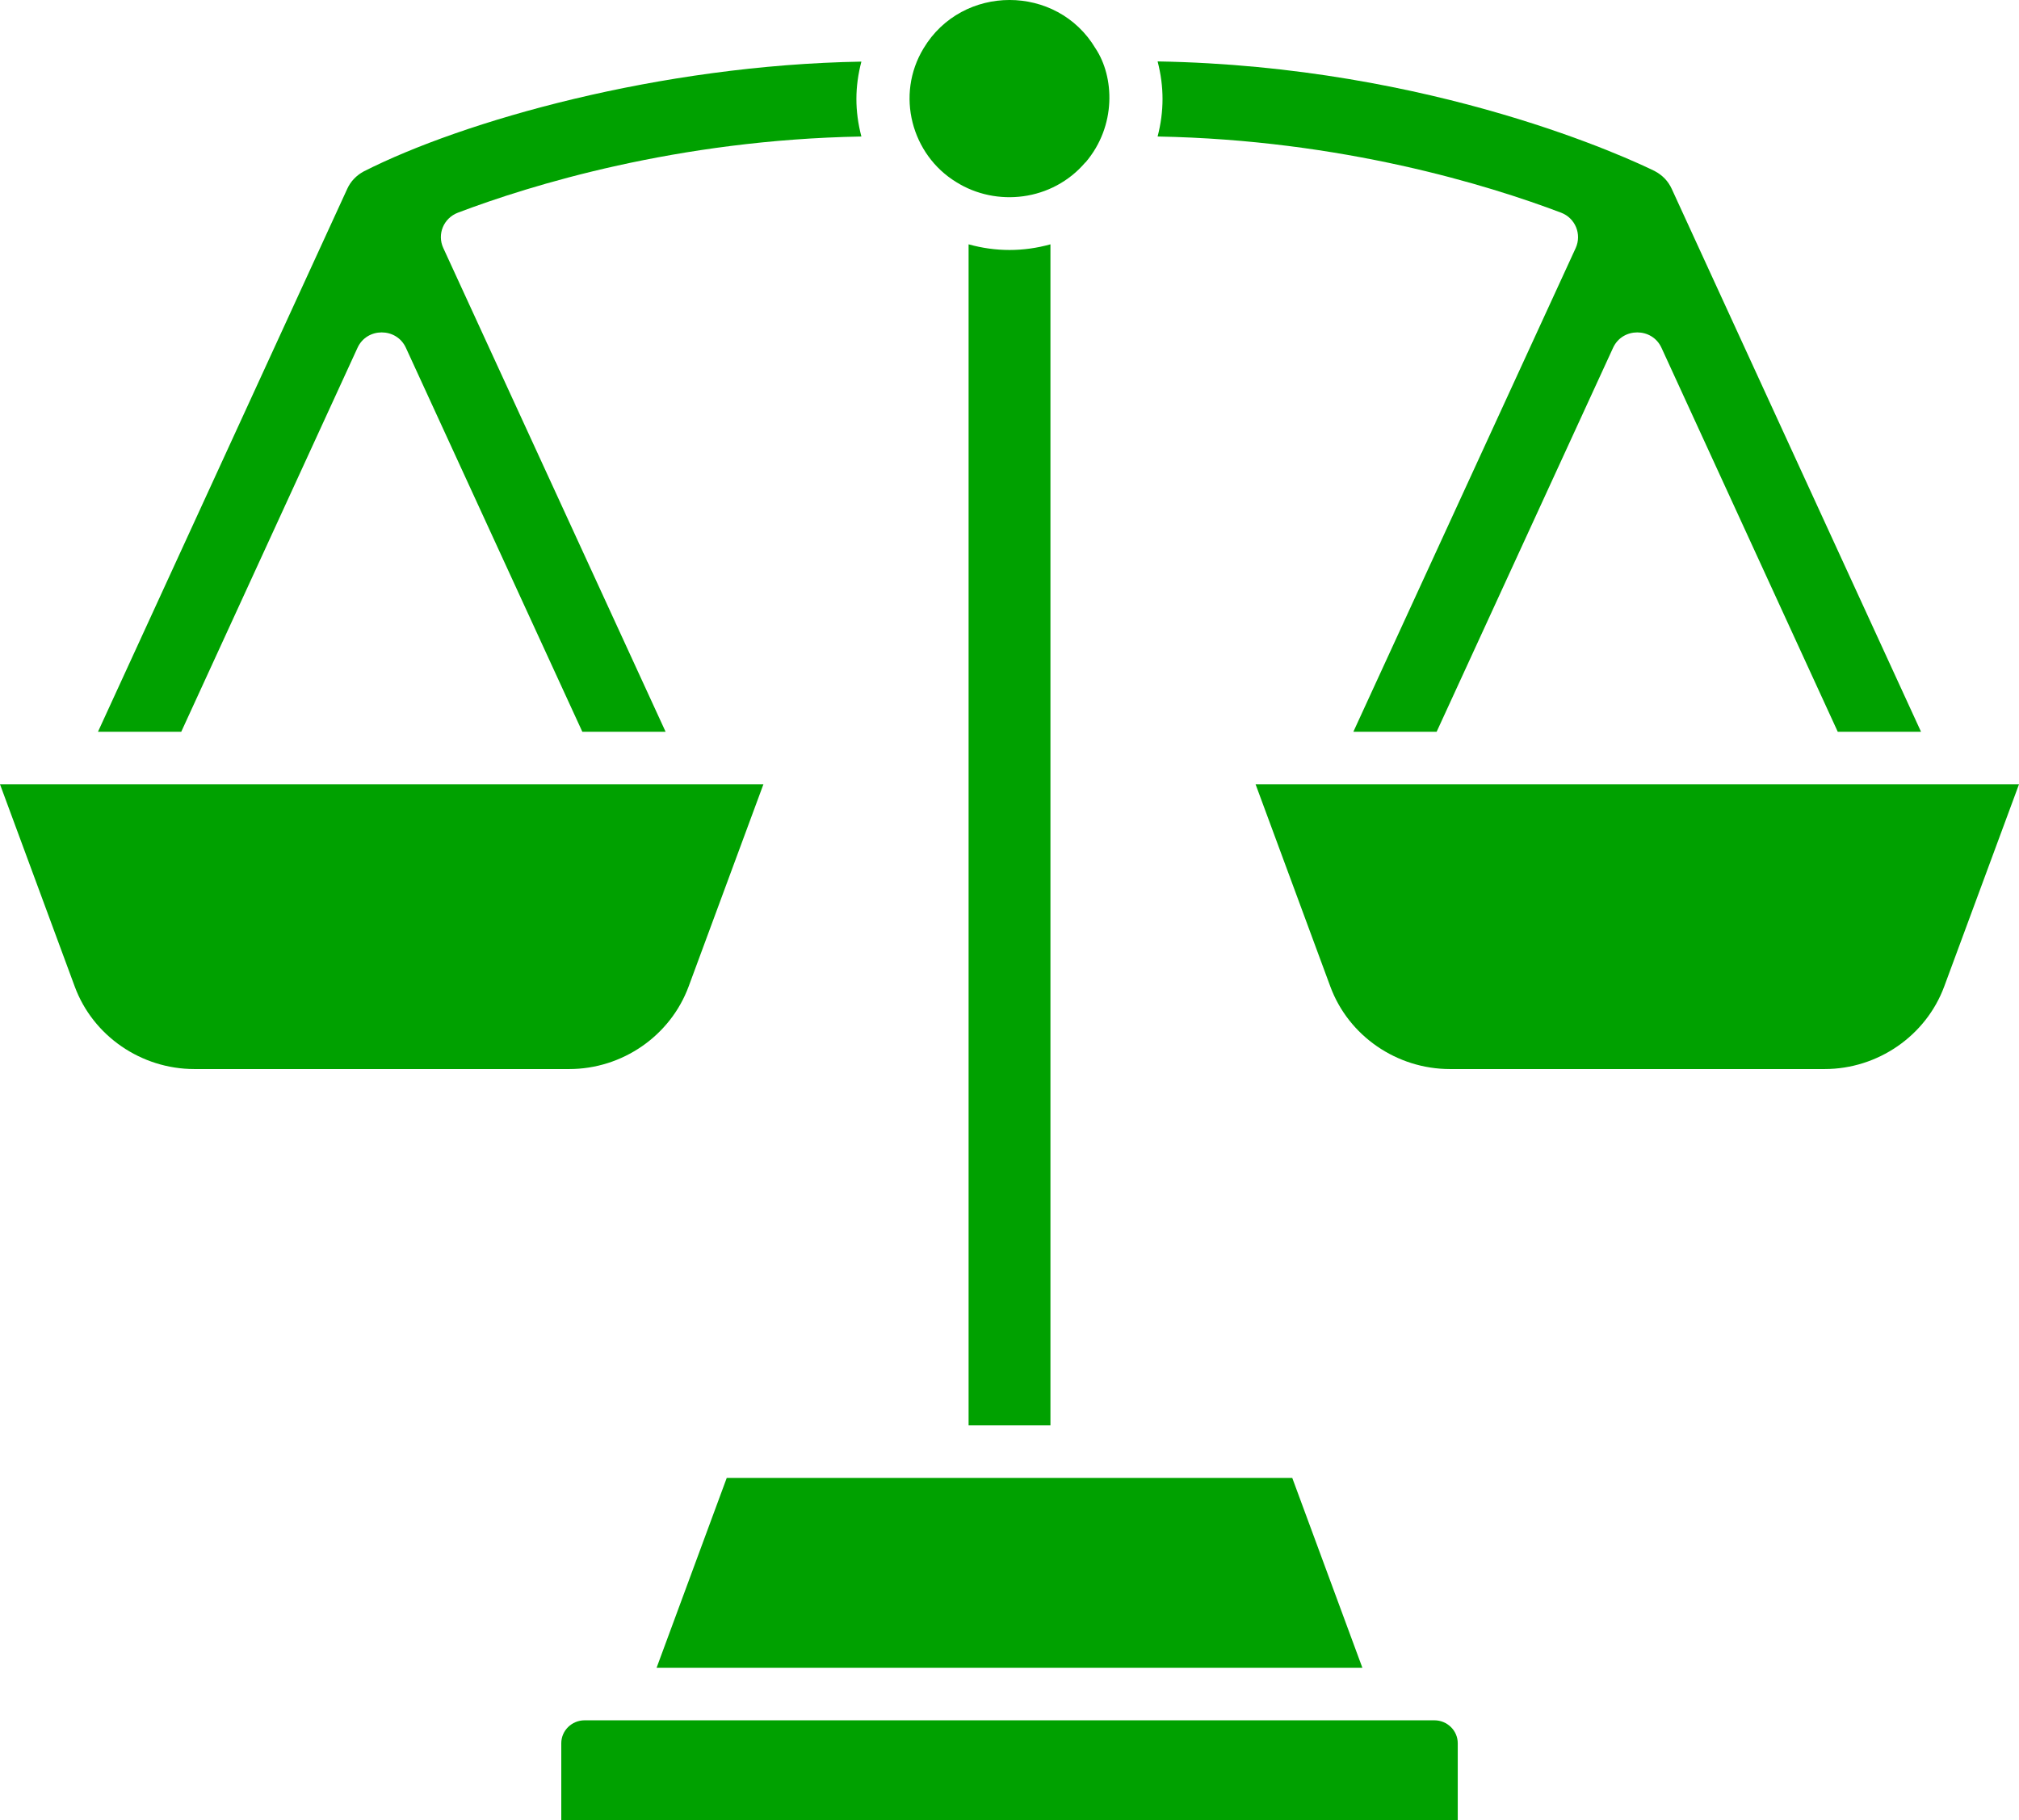 <svg width="61" height="55" viewBox="0 0 61 55" fill="none" xmlns="http://www.w3.org/2000/svg">
<path d="M37.935 23.7L40.194 29.814C40.745 31.305 42.201 32.305 43.807 32.305H55.128C56.734 32.305 58.19 31.3 58.741 29.809L61 23.7H37.93H37.935Z" fill="#00A100"/>
<path d="M40.889 22.113H43.405L48.736 10.509C49.02 9.89 49.914 9.89 50.198 10.509L55.524 22.113H58.04L50.508 5.707C50.401 5.474 50.23 5.294 49.989 5.167C49.331 4.845 43.33 1.999 34.975 1.856C35.173 2.623 35.173 3.359 34.975 4.125C40.541 4.226 44.974 5.596 47.163 6.426C47.596 6.59 47.794 7.077 47.607 7.494L40.889 22.113Z" fill="#00A100"/>
<path d="M43.336 51.985H17.665C17.274 51.985 16.958 52.297 16.958 52.678V55H44.043V52.678C44.043 52.297 43.727 51.985 43.336 51.985Z" fill="#00A100"/>
<path d="M21.957 44.66L19.837 50.399H41.162L39.043 44.66H21.957Z" fill="#00A100"/>
<path d="M32.797 4.908C33.739 3.803 33.669 2.317 33.097 1.46C31.935 -0.487 29.071 -0.487 27.904 1.46C27.048 2.872 27.546 4.681 28.889 5.501C30.099 6.262 31.791 6.082 32.791 4.908H32.797Z" fill="#00A100"/>
<path d="M29.264 7.383V43.073H31.737V7.383C30.918 7.611 30.083 7.611 29.264 7.383Z" fill="#00A100"/>
<path d="M13.837 6.426C16.026 5.596 20.458 4.226 26.025 4.125C25.822 3.348 25.827 2.618 26.025 1.862C19.918 1.967 13.992 3.655 10.984 5.183C10.77 5.3 10.593 5.479 10.491 5.707L2.96 22.113H5.476L10.802 10.509C11.085 9.89 11.979 9.89 12.263 10.509L17.594 22.113H20.11L13.393 7.494C13.2 7.077 13.403 6.59 13.837 6.426Z" fill="#00A100"/>
<path d="M5.872 32.305H17.198C18.804 32.305 20.255 31.3 20.806 29.809L23.065 23.7H0L2.259 29.814C2.81 31.305 4.266 32.305 5.872 32.305Z" fill="#00A100"/>
</svg>
